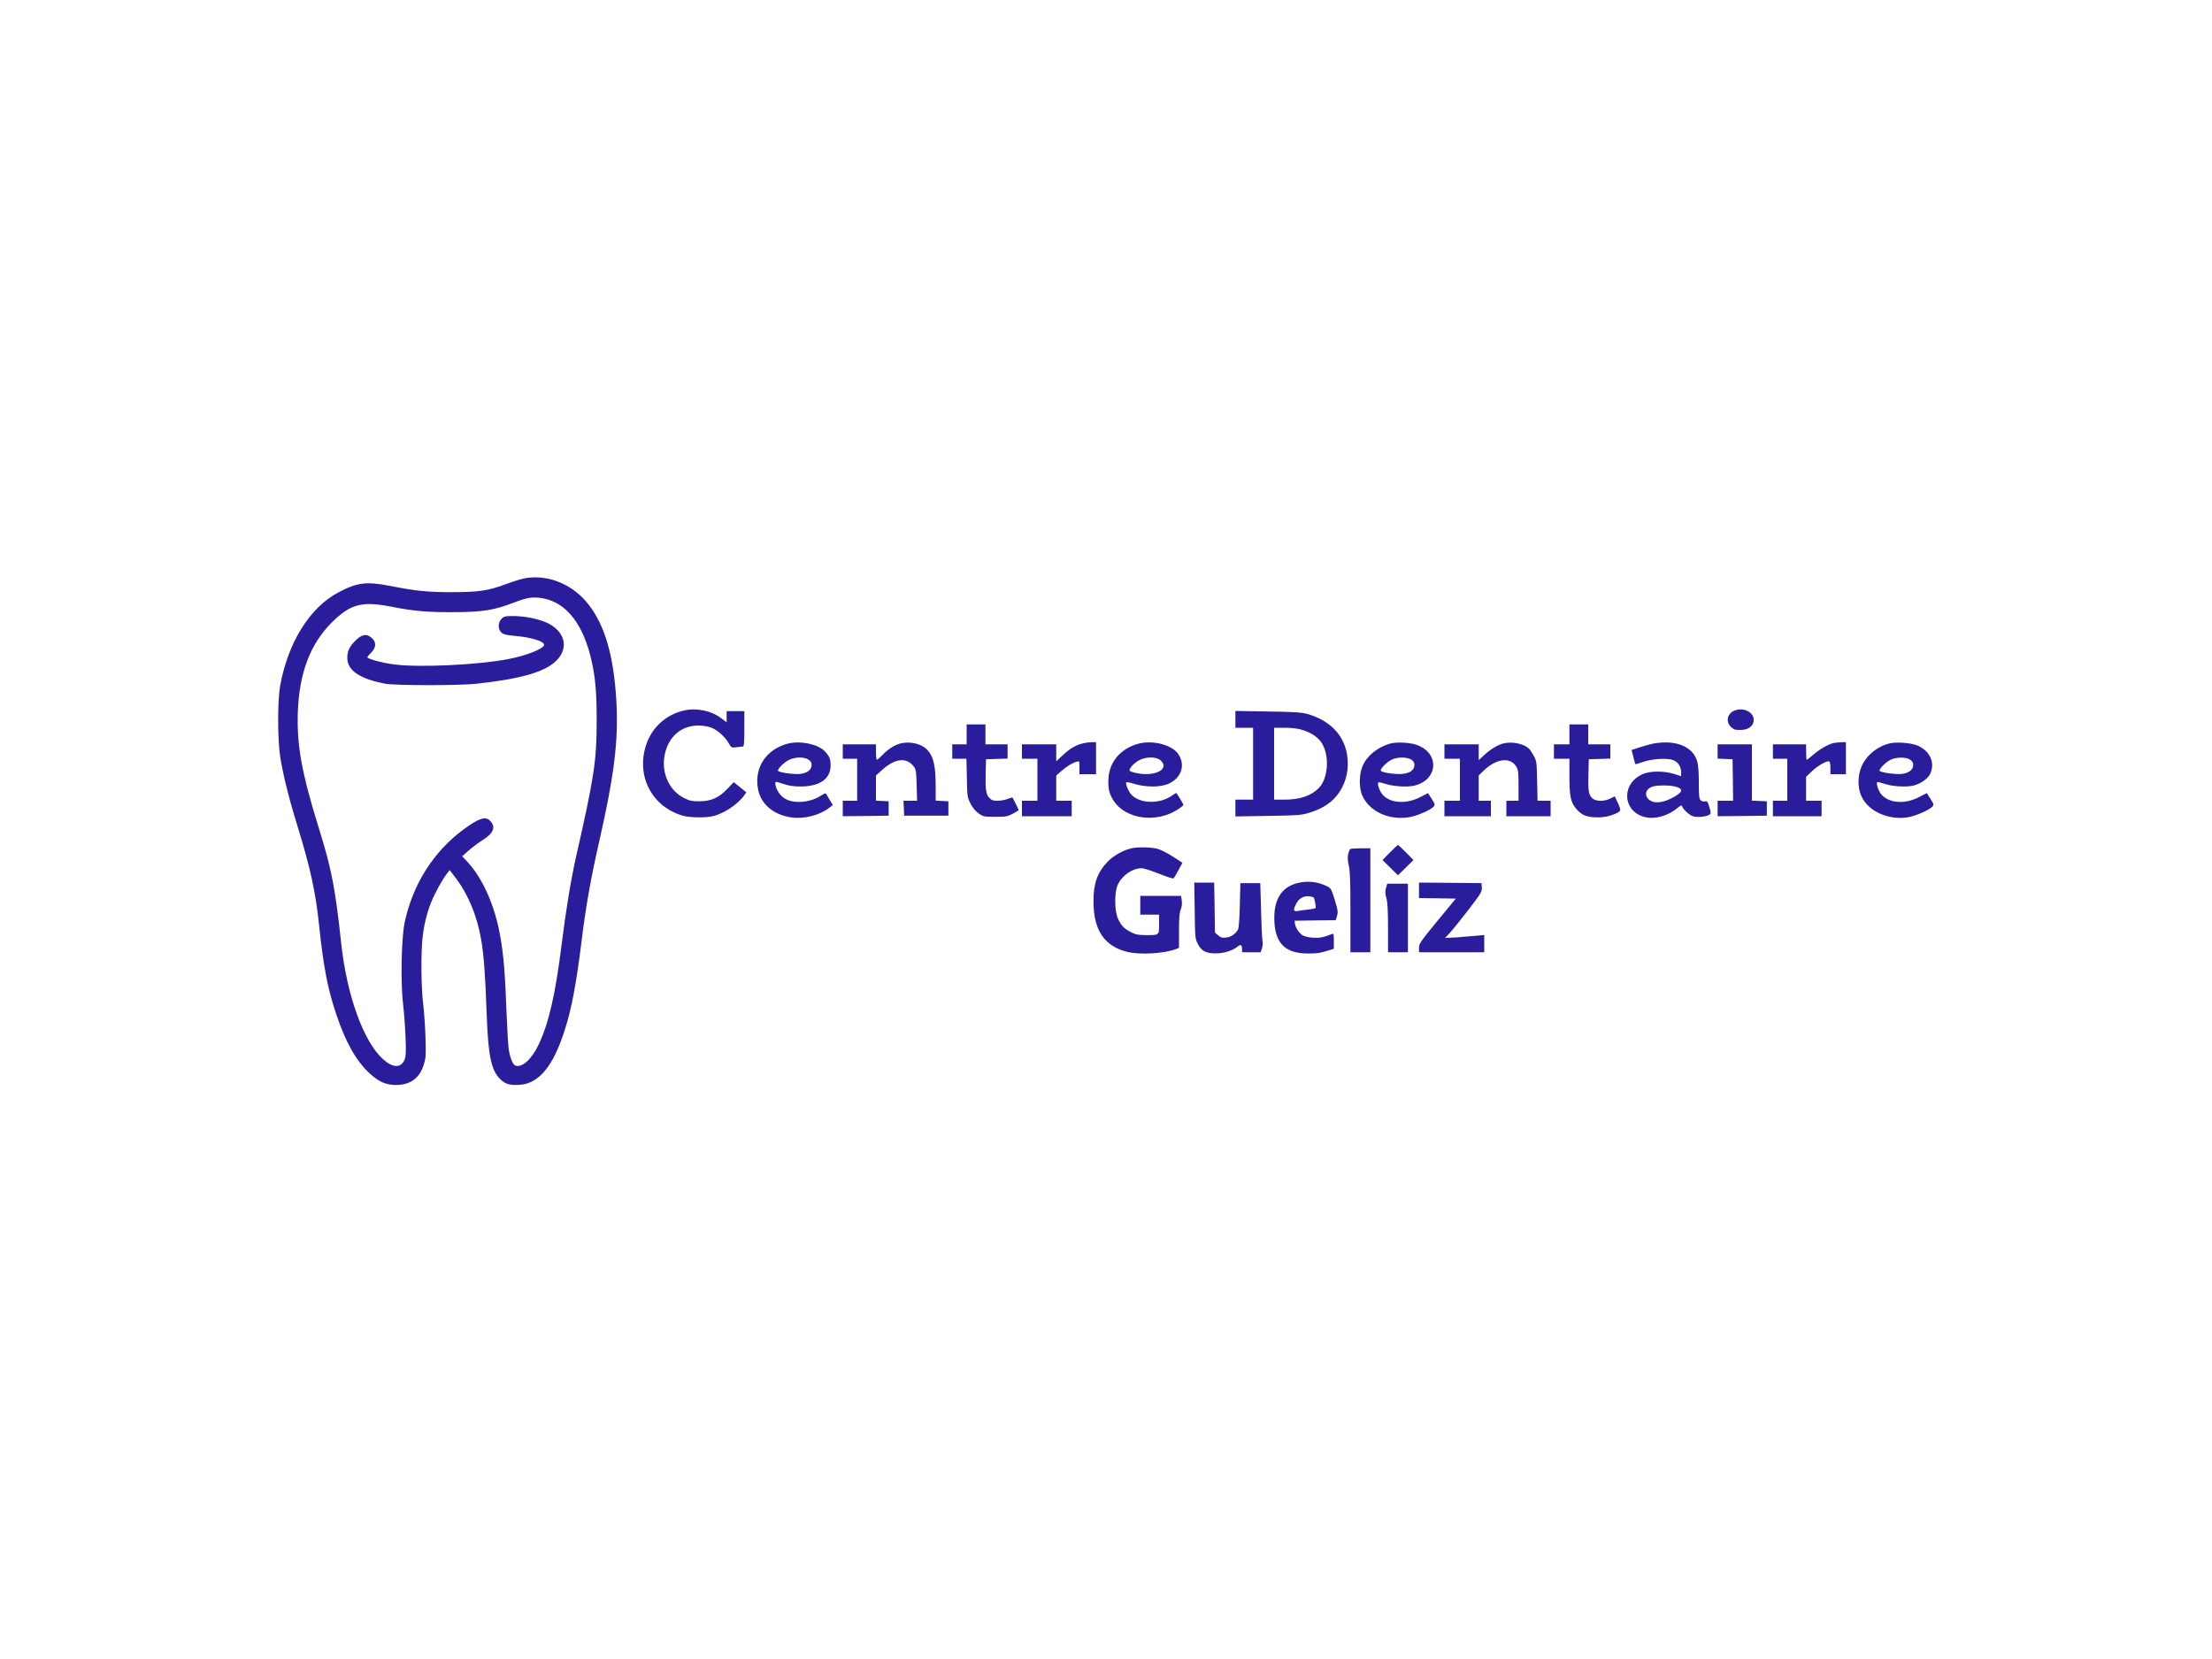 <?xml version="1.0" standalone="no"?>
<!DOCTYPE svg PUBLIC "-//W3C//DTD SVG 20010904//EN"
 "http://www.w3.org/TR/2001/REC-SVG-20010904/DTD/svg10.dtd">
<svg version="1.0" xmlns="http://www.w3.org/2000/svg"
 width="2000pt" height="1500pt" viewBox="0 0 2000 1500"
 preserveAspectRatio="xMidYMid meet">

<g transform="translate(0,1500) scale(0.1,-0.1)"
fill="#291D9C" stroke="none">
<path d="M4760 9774 c-44 -7 -102 -25 -195 -59 -148 -55 -243 -69 -470 -69
-220 -1 -333 10 -565 56 -217 42 -299 32 -468 -57 -260 -136 -457 -451 -529
-845 -24 -134 -24 -481 0 -640 26 -164 77 -371 158 -633 116 -379 163 -593
194 -892 40 -379 77 -573 156 -808 84 -251 179 -419 300 -531 82 -76 149 -106
238 -106 130 0 216 62 252 183 20 64 21 85 16 251 -3 99 -13 235 -21 301 -18
140 -21 451 -6 593 13 120 39 226 80 328 31 78 103 208 144 259 l22 28 60 -79
c109 -145 188 -338 224 -547 25 -147 37 -312 50 -667 14 -398 42 -524 131
-605 44 -39 86 -50 173 -43 170 14 297 168 399 485 65 201 107 420 157 827 38
307 83 559 154 871 143 628 180 937 158 1302 -25 397 -103 666 -248 854 -139
181 -356 274 -564 243z m151 -184 c213 -40 365 -237 439 -570 34 -153 45 -287
45 -540 0 -358 -24 -512 -185 -1220 -45 -196 -95 -500 -130 -785 -58 -464
-116 -721 -210 -920 -62 -131 -148 -210 -209 -190 -23 7 -48 66 -61 145 -5 30
-14 179 -20 330 -13 361 -26 513 -55 684 -48 282 -158 533 -302 687 l-44 47
58 52 c32 28 90 71 129 96 98 61 119 119 64 174 -42 42 -101 22 -241 -81 -270
-200 -456 -493 -530 -838 -30 -141 -38 -550 -14 -746 9 -77 19 -212 22 -300 5
-132 3 -167 -10 -198 -33 -77 -108 -73 -198 10 -175 163 -323 575 -374 1043
-53 497 -88 676 -200 1035 -157 505 -203 755 -192 1060 13 351 112 612 306
806 168 167 271 195 531 145 208 -41 322 -51 560 -51 274 1 374 16 565 90 115
44 169 51 256 35z"/>
<path d="M4535 9405 c-34 -33 -34 -93 -2 -124 20 -18 42 -23 128 -31 141 -12
259 -49 259 -80 0 -34 -162 -99 -329 -130 -280 -53 -806 -77 -1031 -47 -101
13 -221 45 -238 62 -3 3 11 22 31 41 50 49 52 100 6 138 -48 41 -93 30 -155
-36 -46 -48 -64 -90 -64 -146 0 -114 114 -191 345 -234 93 -17 667 -17 825 0
389 43 602 102 709 198 144 129 84 306 -125 373 -89 28 -171 41 -262 41 -64 0
-76 -3 -97 -25z"/>
<path d="M6184 8576 c-162 -37 -290 -153 -342 -311 -92 -279 50 -557 328 -639
64 -19 203 -22 273 -6 98 21 229 108 286 189 l19 27 -57 46 -57 46 -56 -59
c-78 -82 -147 -113 -253 -114 -68 0 -89 4 -137 28 -138 68 -211 230 -178 392
33 165 149 265 305 265 34 0 82 -7 108 -16 57 -19 129 -81 164 -141 26 -45 26
-45 71 -39 25 3 51 6 58 6 11 0 14 32 14 160 l0 160 -80 0 -80 0 0 -50 0 -51
-46 35 c-91 70 -224 98 -340 72z"/>
<path d="M15693 8579 c-72 -21 -95 -99 -44 -150 25 -24 37 -29 81 -29 63 0
103 20 120 59 32 79 -60 149 -157 120z"/>
<path d="M11170 8496 l0 -76 80 0 80 0 0 -325 0 -325 -80 0 -80 0 0 -76 0 -76
293 5 c264 4 299 6 367 26 133 40 221 99 283 193 62 96 86 213 67 332 -29 183
-158 315 -365 372 -48 13 -121 18 -352 21 l-293 5 0 -76z m585 -90 c95 -25
165 -71 200 -131 68 -117 52 -318 -32 -401 -70 -70 -170 -104 -310 -104 l-93
0 0 325 0 325 93 0 c50 0 115 -6 142 -14z"/>
<path d="M8740 8360 l0 -90 -65 0 -65 0 0 -65 0 -65 64 0 64 0 4 -173 c3 -170
4 -175 33 -233 20 -39 45 -68 74 -89 41 -29 47 -30 149 -30 97 0 112 3 160 28
28 15 52 30 52 33 0 5 -50 106 -56 113 -2 2 -21 -4 -44 -13 -22 -9 -63 -16
-91 -16 -41 0 -54 5 -74 26 -30 33 -37 78 -33 229 l3 120 98 3 97 3 0 64 0 65
-100 0 -100 0 0 90 0 90 -85 0 -85 0 0 -90z"/>
<path d="M14190 8360 l0 -90 -70 0 -70 0 0 -65 0 -65 70 0 70 0 0 -158 c0
-180 11 -235 62 -296 17 -21 50 -47 72 -57 57 -26 178 -26 249 1 88 33 89 35
56 108 l-29 62 -40 -20 c-57 -29 -134 -27 -165 4 -31 31 -37 66 -33 221 l3
130 98 3 97 3 0 64 0 65 -100 0 -100 0 0 90 0 90 -85 0 -85 0 0 -90z"/>
<path d="M7125 8277 c-195 -51 -304 -211 -273 -402 22 -141 137 -242 304 -266
115 -16 252 19 341 87 l33 25 -25 42 c-14 23 -29 48 -34 56 -6 11 -16 8 -47
-12 -101 -66 -253 -77 -333 -24 -43 28 -80 90 -81 133 0 20 0 20 70 -3 53 -18
93 -24 158 -24 174 0 272 69 272 190 0 59 -10 82 -53 129 -61 64 -222 97 -332
69z m189 -148 c21 -16 26 -29 24 -52 -4 -41 -44 -69 -108 -75 -55 -5 -186 14
-195 28 -9 15 53 77 98 99 58 29 144 29 181 0z"/>
<path d="M8138 8277 c-55 -16 -108 -50 -163 -107 -21 -22 -43 -40 -47 -40 -4
0 -8 32 -8 70 l0 70 -150 0 -150 0 0 -65 0 -65 65 0 65 0 0 -190 0 -190 -65 0
-65 0 0 -70 0 -70 208 2 207 3 0 65 0 65 -57 3 -58 3 0 113 0 114 54 49 c118
108 225 119 290 30 18 -25 21 -46 24 -168 l4 -139 -61 0 -62 0 3 -67 3 -68
200 0 200 0 0 65 0 65 -57 3 -58 3 0 128 c0 184 -19 269 -74 329 -52 58 -160
83 -248 59z"/>
<path d="M9780 8276 c-59 -16 -112 -48 -177 -110 l-53 -49 0 77 0 76 -155 0
-155 0 0 -65 0 -65 70 0 70 0 0 -190 0 -190 -70 0 -70 0 0 -70 0 -70 225 0
225 0 0 70 0 70 -70 0 -70 0 0 114 0 114 48 42 c46 41 95 71 140 84 21 7 22 5
22 -53 l0 -61 75 0 75 0 0 145 0 145 -42 -1 c-24 0 -63 -6 -88 -13z"/>
<path d="M10290 8275 c-159 -45 -259 -162 -268 -315 -5 -91 8 -143 51 -206
112 -163 386 -197 575 -73 29 18 52 37 52 41 0 9 -60 108 -65 108 -2 0 -21
-11 -41 -25 -114 -78 -289 -72 -365 11 -27 29 -56 101 -45 111 3 3 31 -2 63
-12 115 -36 255 -35 330 4 109 56 141 168 76 264 -58 84 -233 128 -363 92z
m204 -150 c86 -80 -52 -151 -223 -114 -28 6 -53 15 -57 20 -10 17 41 73 87 96
64 33 156 32 193 -2z"/>
<path d="M12570 8277 c-122 -35 -223 -121 -256 -219 -27 -77 -25 -189 4 -253
64 -141 238 -222 416 -195 74 11 199 64 228 97 15 17 13 22 -17 70 l-34 52
-72 -37 c-127 -65 -269 -55 -338 23 -28 32 -51 99 -38 111 3 3 36 -4 73 -16
69 -21 191 -28 249 -14 219 51 235 295 24 369 -61 22 -184 28 -239 12z m194
-148 c21 -16 26 -29 24 -52 -4 -43 -45 -70 -115 -75 -63 -4 -171 12 -187 28
-13 13 45 74 94 100 51 28 149 27 184 -1z"/>
<path d="M13588 8277 c-54 -16 -112 -52 -174 -109 l-44 -41 0 72 0 71 -155 0
-155 0 0 -65 0 -65 70 0 70 0 0 -190 0 -190 -70 0 -70 0 0 -70 0 -70 210 0
210 0 0 70 0 70 -55 0 -55 0 0 115 0 114 38 37 c118 116 246 134 302 42 17
-29 20 -50 20 -170 l0 -138 -55 0 -55 0 0 -70 0 -70 200 0 200 0 0 70 0 70
-59 0 -59 0 -4 178 c-3 163 -5 181 -27 222 -13 25 -31 53 -40 64 -45 51 -159
76 -243 53z"/>
<path d="M14960 8279 c-30 -5 -89 -21 -131 -35 l-77 -25 16 -62 c8 -34 16 -64
18 -66 2 -2 31 7 66 19 89 31 232 39 282 15 42 -20 66 -59 66 -108 l0 -35 -62
20 c-92 29 -217 29 -285 -1 -202 -89 -182 -347 30 -391 89 -18 204 16 287 87
24 20 35 24 38 14 10 -29 65 -80 98 -91 39 -13 123 -5 149 14 16 11 16 16 0
69 -15 51 -19 56 -39 51 -15 -3 -29 1 -40 11 -13 14 -16 40 -16 159 0 97 -5
158 -15 193 -39 132 -187 194 -385 162z m195 -393 c70 -21 59 -51 -37 -101
-73 -38 -138 -49 -182 -31 -69 29 -71 102 -3 131 39 17 167 18 222 1z"/>
<path d="M16574 8281 c-47 -12 -126 -58 -182 -107 -28 -24 -53 -44 -56 -44 -3
0 -6 32 -6 70 l0 70 -150 0 -150 0 0 -65 0 -65 65 0 65 0 0 -190 0 -190 -65 0
-65 0 0 -70 0 -70 220 0 220 0 0 70 0 70 -70 0 -70 0 0 109 0 108 55 52 c55
52 137 97 155 86 6 -3 10 -31 10 -61 l0 -54 70 0 70 0 0 145 0 145 -42 -1
c-24 -1 -57 -4 -74 -8z"/>
<path d="M17092 8280 c-111 -24 -212 -103 -258 -204 -38 -82 -40 -195 -5 -273
61 -137 242 -220 419 -193 70 11 196 66 224 97 15 17 13 22 -17 70 l-34 52
-72 -37 c-132 -68 -278 -54 -345 33 -25 33 -44 105 -28 105 5 0 38 -9 74 -20
70 -23 201 -28 258 -11 63 19 121 60 142 101 53 105 -4 222 -129 265 -57 19
-172 27 -229 15z m182 -151 c21 -16 26 -29 24 -52 -4 -41 -44 -69 -108 -75
-55 -5 -186 14 -195 28 -9 15 58 82 100 101 57 26 145 25 179 -2z"/>
<path d="M15530 8205 l0 -64 68 -3 67 -3 3 -187 2 -188 -70 0 -70 0 0 -70 0
-70 223 2 222 3 0 65 0 65 -67 3 -68 3 0 254 0 255 -155 0 -155 0 0 -65z"/>
<path d="M12567 7292 l-67 -68 70 -69 70 -69 70 69 70 69 -67 68 c-37 38 -70
68 -73 68 -3 0 -36 -30 -73 -68z"/>
<path d="M10226 7329 c-75 -18 -161 -67 -213 -122 -92 -97 -127 -196 -126
-357 0 -258 95 -401 299 -455 112 -30 337 -18 447 24 l27 11 0 155 c0 119 4
164 16 193 10 25 13 51 9 80 l-6 42 -185 0 -184 0 0 -85 0 -85 85 0 85 0 0
-85 c0 -102 2 -100 -120 -100 -72 1 -93 5 -135 27 -62 32 -88 59 -117 123 -32
70 -33 238 -2 305 40 86 133 150 218 150 17 0 87 -23 156 -50 68 -27 127 -46
131 -42 4 4 24 37 44 74 l36 67 -88 57 c-54 35 -109 62 -143 71 -62 14 -176
16 -234 2z"/>
<path d="M12207 7323 c-23 -41 -27 -85 -12 -148 12 -53 15 -137 15 -426 l0
-359 90 0 90 0 0 470 0 470 -89 0 c-50 0 -92 -3 -94 -7z"/>
<path d="M11733 7016 c-152 -37 -223 -159 -210 -359 13 -194 105 -278 304
-278 86 0 109 4 186 28 l47 15 0 70 c0 63 -2 69 -17 63 -77 -31 -110 -37 -175
-33 -48 4 -78 12 -96 25 -32 24 -59 68 -64 103 l-3 25 186 3 186 2 12 40 c10
35 8 50 -21 145 -33 104 -34 105 -76 125 -83 39 -169 48 -259 26z m144 -130
c8 -8 24 -87 18 -95 -2 -5 -33 -11 -67 -15 -35 -4 -78 -9 -95 -13 -40 -6 -43
9 -12 68 24 47 68 71 118 65 18 -3 36 -7 38 -10z"/>
<path d="M10802 6767 c3 -247 4 -254 28 -301 33 -65 74 -86 162 -86 73 0 148
23 194 59 32 25 44 20 44 -20 l0 -29 84 0 84 0 12 36 c7 20 9 49 5 67 -4 18
-10 142 -13 277 l-7 245 -90 0 -90 0 -5 -200 c-3 -124 -9 -208 -17 -220 -23
-41 -62 -67 -106 -72 -36 -4 -48 -1 -73 20 l-29 25 -3 226 -4 226 -90 0 -90 0
4 -253z"/>
<path d="M12830 6950 l0 -70 166 -2 167 -3 -167 -202 c-154 -188 -166 -206
-166 -243 l0 -40 295 0 295 0 0 78 0 78 -137 -12 c-76 -7 -156 -13 -178 -13
l-39 -1 36 38 c20 20 96 114 168 207 122 159 130 173 128 210 l-3 40 -282 3
-283 2 0 -70z"/>
<path d="M12532 6972 c-9 -29 -8 -49 3 -92 11 -40 15 -114 15 -272 l0 -218 90
0 90 0 0 310 0 310 -93 0 -94 0 -11 -38z"/>
</g>
</svg>
